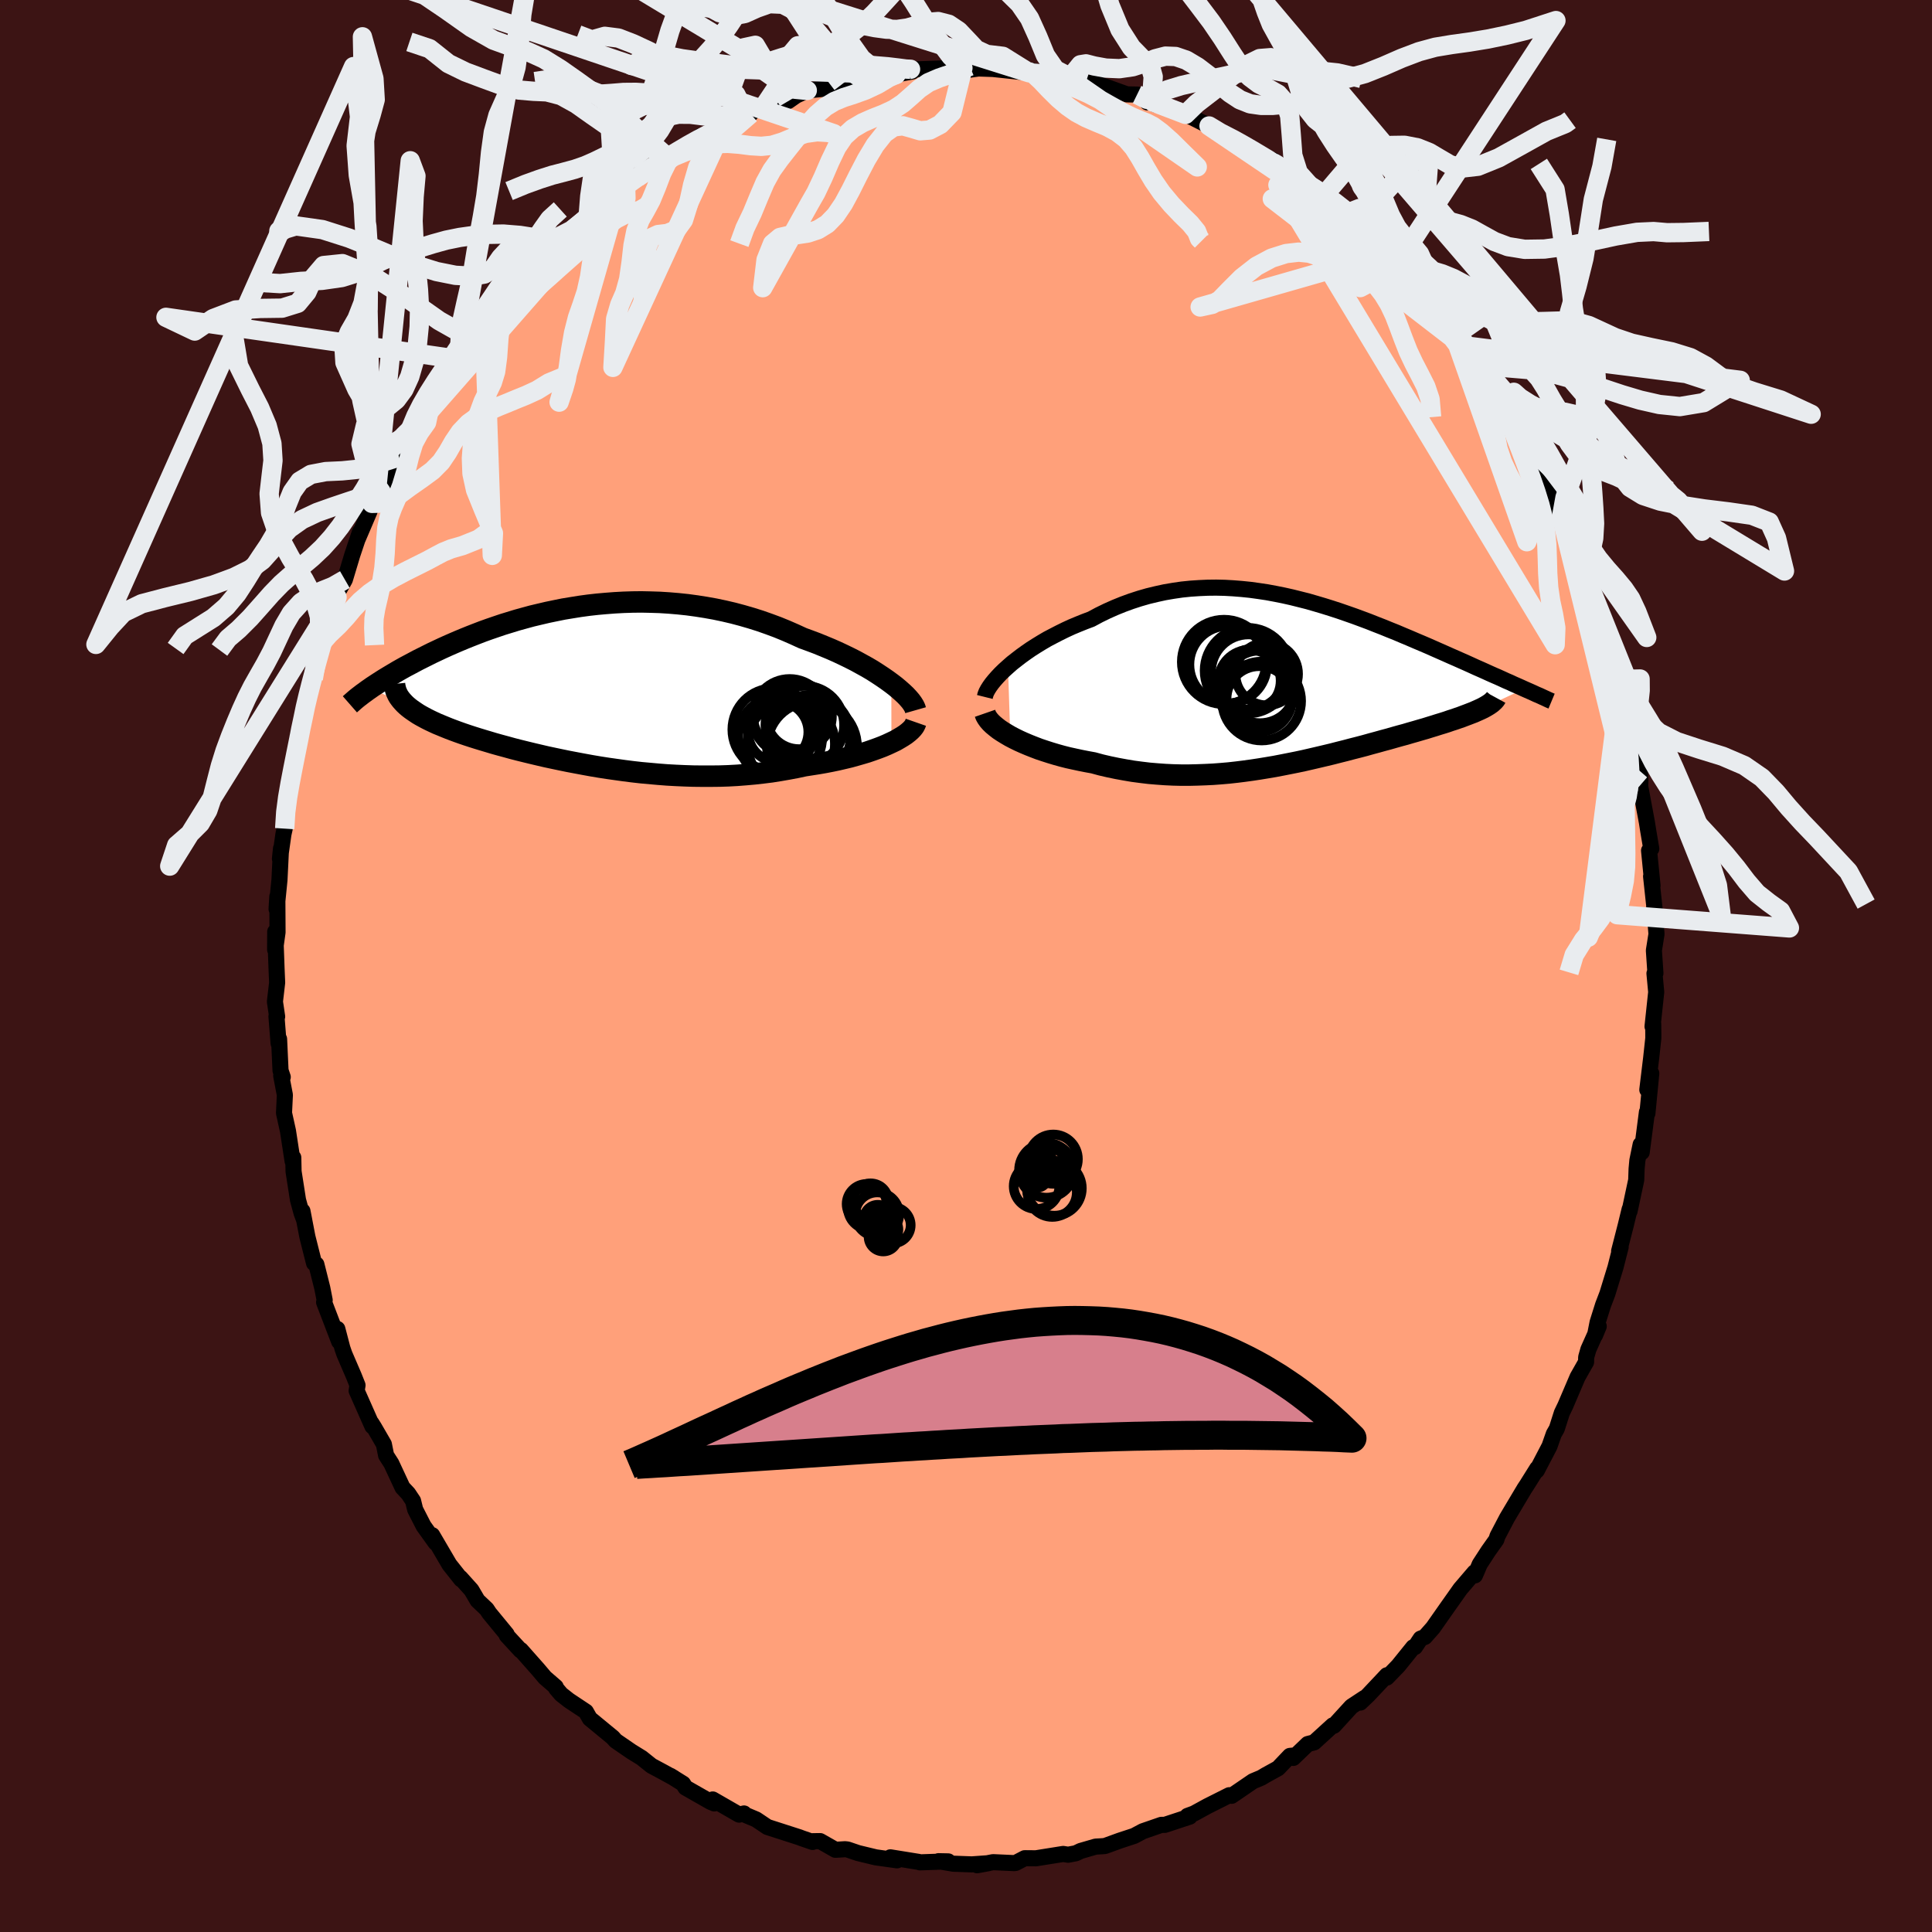 
  <svg viewBox="-100 -100 200 200" xmlns="http://www.w3.org/2000/svg" width="500" height="500" id="face-svg">
    <defs>
      <clipPath id="leftEyeClipPath">
        <polyline points="31.62,-0.29 31.17,-0.62 30.69,-0.95 30.19,-1.28 29.66,-1.62 29.1,-1.95 28.52,-2.27 27.92,-2.6 27.29,-2.92 26.65,-3.23 25.99,-3.54 25.31,-3.84 24.61,-4.13 23.9,-4.42 23.18,-4.69 22.44,-4.96 21.59,-5.35 20.72,-5.73 19.84,-6.09 18.95,-6.42 18.04,-6.74 17.12,-7.03 16.19,-7.3 15.25,-7.55 14.31,-7.77 13.36,-7.97 12.41,-8.14 11.46,-8.29 10.5,-8.42 9.55,-8.52 8.6,-8.6 7.65,-8.66 6.7,-8.69 5.76,-8.71 4.83,-8.7 3.9,-8.67 2.98,-8.62 2.07,-8.55 1.17,-8.47 0.28,-8.37 -0.6,-8.25 -1.47,-8.11 -2.32,-7.97 -3.16,-7.8 -3.98,-7.63 -4.79,-7.44 -5.59,-7.25 -6.36,-7.04 -7.12,-6.83 -7.87,-6.6 -8.59,-6.38 -9.3,-6.14 -10,-5.9 -10.67,-5.66 -11.32,-5.41 -11.96,-5.16 -12.58,-4.91 -13.18,-4.66 -13.76,-4.41 -14.33,-4.16 -14.88,-3.91 -15.41,-3.66 -15.92,-3.42 -16.42,-3.17 -16.9,-2.93 -17.36,-2.7 -17.81,-2.46 -18.24,-2.23 -18.66,-2.01 -19.07,-1.78 -19.46,-1.56 -19.83,-1.34 -20.2,-1.12 -20.55,-0.91 -20.88,-0.71 -21.21,-0.5 -21.52,-0.3 -21.81,-0.11 -22.1,0.08 -22.37,0.27 -18.93,1.66 -18.76,1.84 -18.57,2.02 -18.37,2.19 -18.14,2.37 -17.9,2.54 -17.65,2.71 -17.38,2.89 -17.09,3.06 -16.78,3.23 -16.46,3.4 -16.12,3.57 -15.76,3.74 -15.39,3.91 -15,4.07 -14.59,4.24 -14.17,4.41 -13.72,4.58 -13.26,4.75 -12.78,4.92 -12.28,5.09 -11.76,5.26 -11.22,5.43 -10.66,5.6 -10.09,5.77 -9.49,5.95 -8.88,6.12 -8.25,6.29 -7.6,6.47 -6.94,6.64 -6.25,6.81 -5.55,6.98 -4.83,7.15 -4.1,7.32 -3.35,7.48 -2.59,7.64 -1.81,7.8 -1.02,7.95 -0.22,8.1 0.6,8.25 1.43,8.39 2.27,8.52 3.12,8.64 3.98,8.76 4.85,8.87 5.73,8.97 6.62,9.05 7.51,9.13 8.41,9.2 9.31,9.25 10.21,9.29 11.12,9.32 12.03,9.33 12.94,9.33 13.85,9.32 14.75,9.29 15.66,9.24 16.56,9.17 17.45,9.09 18.34,8.99 19.22,8.88 20.1,8.74 20.96,8.59 21.81,8.43 22.65,8.25 23.36,8.14 24.06,8.03 24.75,7.91 25.42,7.78 26.09,7.64 26.73,7.49 27.36,7.34 27.97,7.17 28.56,7 29.13,6.83 29.68,6.64 30.21,6.45 30.71,6.26 31.18,6.06 31.63,5.85" />
      </clipPath>
      <clipPath id="rightEyeClipPath">
        <polyline points="-29.68,-1.53 -29.26,-1.9 -28.8,-2.26 -28.32,-2.63 -27.82,-2.99 -27.3,-3.35 -26.75,-3.7 -26.18,-4.05 -25.6,-4.39 -24.99,-4.71 -24.37,-5.03 -23.74,-5.34 -23.09,-5.64 -22.42,-5.92 -21.75,-6.19 -21.06,-6.45 -20.26,-6.88 -19.44,-7.28 -18.61,-7.65 -17.77,-7.99 -16.92,-8.3 -16.06,-8.58 -15.19,-8.83 -14.32,-9.04 -13.45,-9.23 -12.57,-9.38 -11.68,-9.51 -10.8,-9.6 -9.91,-9.66 -9.02,-9.7 -8.14,-9.71 -7.25,-9.69 -6.37,-9.64 -5.49,-9.57 -4.61,-9.48 -3.74,-9.36 -2.87,-9.23 -2.01,-9.07 -1.16,-8.9 -0.31,-8.71 0.53,-8.5 1.36,-8.29 2.19,-8.05 3,-7.81 3.8,-7.56 4.6,-7.3 5.38,-7.03 6.15,-6.76 6.91,-6.48 7.66,-6.2 8.39,-5.91 9.11,-5.63 9.82,-5.34 10.52,-5.06 11.2,-4.77 11.87,-4.49 12.52,-4.21 13.16,-3.94 13.79,-3.67 14.4,-3.4 14.99,-3.14 15.58,-2.88 16.14,-2.63 16.69,-2.39 17.23,-2.15 17.75,-1.92 18.26,-1.69 18.76,-1.46 19.24,-1.25 19.71,-1.04 20.17,-0.83 20.62,-0.63 21.06,-0.44 21.48,-0.25 21.89,-0.06 22.29,0.11 22.67,0.29 23.04,0.45 23.4,0.61 23.75,0.77 19.49,2.75 19.26,2.86 19.02,2.97 18.77,3.08 18.5,3.2 18.21,3.31 17.9,3.43 17.58,3.55 17.24,3.68 16.89,3.8 16.52,3.93 16.14,4.05 15.74,4.19 15.33,4.32 14.9,4.45 14.46,4.59 14,4.73 13.52,4.88 13.03,5.02 12.52,5.17 11.99,5.32 11.45,5.48 10.89,5.63 10.32,5.79 9.73,5.96 9.13,6.12 8.52,6.29 7.89,6.46 7.25,6.64 6.6,6.81 5.93,6.98 5.25,7.16 4.57,7.33 3.87,7.51 3.16,7.68 2.44,7.85 1.71,8.02 0.97,8.19 0.22,8.35 -0.53,8.5 -1.29,8.65 -2.07,8.8 -2.84,8.93 -3.63,9.06 -4.42,9.18 -5.22,9.29 -6.02,9.39 -6.83,9.48 -7.64,9.55 -8.45,9.61 -9.27,9.65 -10.1,9.68 -10.92,9.7 -11.75,9.7 -12.58,9.68 -13.42,9.64 -14.25,9.58 -15.08,9.51 -15.91,9.41 -16.74,9.3 -17.57,9.16 -18.39,9.01 -19.21,8.84 -20.03,8.65 -20.84,8.43 -21.5,8.31 -22.16,8.18 -22.81,8.04 -23.45,7.9 -24.08,7.74 -24.69,7.57 -25.29,7.39 -25.88,7.2 -26.45,7.01 -27,6.8 -27.53,6.59 -28.05,6.37 -28.54,6.15 -29.01,5.92 -29.45,5.69" />
      </clipPath>
      <filter id="fuzzy">
        <feTurbulence id="turbulence" baseFrequency="0.05" numOctaves="3" type="noise" result="noise" />
        <feDisplacementMap in="SourceGraphic" in2="noise" scale="2" />
      </filter>
      <linearGradient id="rainbowGradient" x1="0%" y1="0%" x2="100%" y2="0%">
        <stop offset="0%" style="stop-color: rgb(0, 0, 0); stop-opacity: 1" />
        <stop offset="50%" style="stop-color: rgb(255, 215, 0); stop-opacity: 1" />
        <stop offset="100%" style="stop-color: rgb(135, 206, 235); stop-opacity: 1" />
      </linearGradient>
    </defs>
    <rect x="-100" y="-100" width="100%" height="100%" fill="rgb(60, 20, 20)" />
    <polyline id="faceContour" points="71.37,0.75 71.27,0.77 71.45,2.7 71.07,6.26 71.14,6 71.15,7.01 71.15,7.48 70.93,9.51 70.53,12.81 70.94,11.11 70.54,15.25 70.49,15.12 69.95,19.28 69.84,18.48 69.5,20.13 69.42,21 69.38,22.16 68.69,25.39 68.7,25.18 68.3,26.83 67.61,29.52 67.77,29.09 67.23,31.21 66.39,33.94 65.95,35.09 65.38,36.9 65.12,38.22 65.5,37.3 64.43,39.69 64.2,40.5 64.19,41 63.31,42.55 62.05,45.5 61.68,46.27 61.16,47.9 60.85,48.44 60.4,49.72 60.31,49.89 59.09,52.23 59.13,52.02 58.04,53.76 57.82,54.09 56.01,57.13 55.02,59.02 54.9,59.39 54.07,60.56 53.18,61.93 52.69,63.08 52.65,62.76 51.17,64.49 50.21,65.85 49.94,66.23 48.34,68.51 47.51,69.45 47.06,69.63 46.48,70.5 46.3,70.52 44.75,72.44 43.57,73.66 43.57,73.42 41.63,75.48 40.82,76.25 41.25,75.77 39.9,76.66 38.08,78.65 37.97,78.61 36.04,80.37 35.38,80.54 33.88,81.98 33.94,81.73 33.53,81.77 32.31,83.05 31.02,83.76 30.57,84.03 29.71,84.39 27.5,85.9 27.25,85.84 25,86.97 23.61,87.73 22.93,87.98 23.16,88.06 20.58,88.91 20.22,88.91 18.31,89.57 17.41,90.05 15.92,90.54 14.38,91.1 13.97,91.13 13.42,91.16 11.87,91.61 11.37,91.85 10.57,92 10.06,91.92 7.24,92.37 6.08,92.36 5.14,92.85 5.01,92.87 2.8,92.77 1.15,93.09 2.3,92.88 0.6,93 -1.31,92.93 -2.85,92.67 -1.84,92.69 -4.77,92.79 -4.86,92.75 -7.83,92.27 -7.14,92.58 -9.35,92.27 -11.17,91.83 -12.26,91.46 -12.52,91.43 -13.52,91.49 -15.1,90.59 -15.83,90.6 -15.88,90.68 -17.01,90.29 -17.24,90.2 -20.56,89.13 -21.72,88.35 -23.05,87.79 -22.98,87.73 -23.49,87.85 -26.22,86.28 -26.06,86.69 -26.46,86.52 -29.04,85.05 -29.29,84.65 -30.62,83.82 -30.24,84.05 -31.33,83.45 -32.56,82.79 -33.57,81.98 -34.64,81.32 -36.27,80.2 -36.56,79.87 -38.94,77.91 -39.35,77.19 -41.11,76.02 -41.91,75.39 -42.43,74.78 -42.47,74.63 -43.58,73.67 -44.31,72.81 -46.08,70.81 -46.11,70.85 -47.54,69.3 -47.55,69.18 -49.35,66.99 -49.62,66.58 -50.56,65.69 -51.2,64.6 -52.34,63.33 -52.26,63.5 -53.48,61.96 -55.26,58.92 -54.91,59.7 -56.15,57.97 -57.02,56.27 -57.24,55.37 -57.74,54.62 -58.33,53.99 -59.49,51.5 -60.03,50.66 -60.26,49.51 -61.28,47.75 -61.55,47.32 -61.45,47.65 -63.08,43.97 -62.99,43.4 -63.36,42.47 -64.35,40.17 -64.56,39.56 -65.08,37.57 -64.89,38.88 -66.45,34.81 -66.39,34.59 -66.64,33.32 -67.25,30.89 -67.49,30.76 -68.18,28.02 -68.69,25.37 -68.51,26.3 -68.77,25.61 -69.15,24.22 -69.61,21.27 -69.64,19.83 -69.71,20.2 -70.19,17.07 -70.6,15.22 -70.51,13.35 -70.89,11.36 -70.73,11.5 -70.96,10.82 -71.11,7.56 -71.16,8.01 -71.38,5.22 -71.31,5.24 -71.54,3.69 -71.31,1.72 -71.37,0.3 -71.51,-3.55 -71.52,-1.7 -71.27,-3.49 -71.29,-7.19 -71.37,-5.9 -71.07,-8.91 -70.91,-12.17 -71.02,-11.1 -70.66,-13.64 -70.53,-14.22 -70.5,-16.12 -70.2,-18 -69.95,-19.26 -69.85,-19.15 -69.13,-24.06 -68.7,-24.94 -68.69,-24.8 -68.78,-25.42 -68.36,-27.46 -68.06,-28.81 -67.35,-30.67 -67.57,-29.73 -66.75,-33.41 -66.39,-34.53 -65.98,-35.8 -65.11,-38.17 -65.2,-38.24 -65.18,-38.44 -64.3,-40 -63.53,-42.56 -62.74,-44.92 -62.96,-44.23 -61.75,-47.06 -61.49,-47.89 -61.14,-48.05 -60.54,-49.08 -60.82,-48.46 -59.34,-51.44 -57.97,-54.32 -57.65,-55.04 -57.49,-55.59 -57.1,-56.03 -55.29,-58.87 -55.62,-57.98 -54.68,-59.93 -52.46,-63.4 -52.55,-62.8 -52.35,-63.34 -51.3,-64.66 -51.13,-64.68 -49.87,-66.57 -49.01,-67.92 -47.42,-69.64 -47.66,-69.06 -46.98,-69.99 -46.23,-71.17 -44.05,-73.13 -42.5,-74.51 -43.42,-73.63 -42.14,-75.31 -40.84,-76.16 -39.71,-76.89 -39.12,-77.51 -38.19,-78.39 -37.66,-78.98 -35.57,-80.53 -35.77,-80.62 -35.24,-80.78 -34.02,-81.63 -33.68,-82.04 -31.43,-83.4 -30.95,-83.77 -31.06,-83.61 -28.57,-85.04 -27.51,-85.9 -26.96,-85.93 -25.9,-86.43 -25.05,-86.91 -22.3,-88.21 -22.7,-87.95 -21.54,-88.83 -21.16,-88.61 -18.39,-89.54 -17.59,-90.1 -16.43,-90.64 -14.5,-90.83 -14.42,-90.83 -13.19,-91.23 -12.82,-91.29 -10.66,-91.72 -9.57,-91.89 -7.47,-92.54 -7.24,-92.29 -5.54,-92.6 -5.33,-92.81 -5.93,-92.79 -2.25,-92.92 -1.72,-92.98 -0.32,-92.96 0.39,-93.14 0.45,-92.79 1.29,-92.91 2.79,-92.86 6.55,-92.46 6.28,-92.68 6.7,-92.69 8.09,-92.34 7.89,-92.58 10.7,-91.87 12.41,-91.48 11.68,-91.65 11.91,-91.53 13.71,-91.29 16.66,-90.23 17.71,-90.21 19.59,-89.19 18.81,-89.63 18.78,-89.4 19.36,-89.44 22.72,-88.16 22.66,-88.22 25.16,-86.96 26.82,-85.88 27.25,-85.81 27.54,-85.75 27.81,-85.55 29.89,-84.12 31.82,-83.4 31.75,-83.19 31.88,-83.09 32.96,-82.38 32.89,-82.36 35.83,-80.42 37.05,-79.76 37.92,-78.75 38.32,-78.68 39.34,-77.87 40.03,-76.72 40.3,-76.79 42.53,-74.66 43.55,-73.75 43.02,-73.83 45,-72.11 44.59,-72.61 46.79,-70.37 47.32,-69.55 47.16,-69.81 49.28,-67.37 48.53,-67.96 50.57,-65.24 51.4,-64.23 51.91,-64.09 52.87,-62.33 54.32,-59.87 54.35,-60 55.5,-58.6 55.48,-58.56 55.96,-57.87 56.95,-56.3 57.38,-55.55 58.52,-53.67 59.22,-51.78 59.68,-50.82 60.47,-49.38 61.2,-47.74 61.65,-46.5 61.74,-46.7 62.91,-43.95 63.76,-41.63 62.81,-43.9 64.48,-39.53 64.89,-38.33 65.1,-38 65.8,-35.89 65.59,-36.46 66.88,-32.28 66.34,-33.73 67.1,-31.03 67.57,-29.66 67.69,-28.59 67.73,-28.73 68.43,-26.3 69.01,-24.13 69.34,-21.28 69.39,-21.96 69.75,-20.19 69.81,-19.22 69.79,-18.61 70.49,-14.85 70.63,-13.96 70.94,-12.14 70.71,-11.95 71.07,-8.31 70.92,-9.28 71.39,-4.91 71.06,-5.59 71.27,-5.8 71.48,-3.31 71.21,-1.61 71.37,0.75 71.27,0.77" fill="rgb(255, 160, 122)" stroke="black" stroke-width="1.667" stroke-linejoin="round" filter="url(#fuzzy)" />
    <g transform="translate(34.03 -29.46)">
      <polyline id="rightCountour" points="-29.68,-1.53 -29.26,-1.9 -28.8,-2.26 -28.32,-2.63 -27.82,-2.99 -27.3,-3.35 -26.75,-3.7 -26.18,-4.05 -25.6,-4.39 -24.99,-4.71 -24.37,-5.03 -23.74,-5.34 -23.09,-5.64 -22.42,-5.92 -21.75,-6.19 -21.06,-6.45 -20.26,-6.88 -19.44,-7.28 -18.61,-7.65 -17.77,-7.99 -16.92,-8.3 -16.06,-8.58 -15.19,-8.83 -14.32,-9.04 -13.45,-9.23 -12.57,-9.38 -11.68,-9.51 -10.8,-9.6 -9.91,-9.66 -9.02,-9.7 -8.14,-9.71 -7.25,-9.69 -6.37,-9.64 -5.49,-9.57 -4.61,-9.48 -3.74,-9.36 -2.87,-9.23 -2.01,-9.07 -1.16,-8.9 -0.31,-8.71 0.53,-8.5 1.36,-8.29 2.19,-8.05 3,-7.81 3.8,-7.56 4.6,-7.3 5.38,-7.03 6.15,-6.76 6.91,-6.48 7.66,-6.2 8.39,-5.91 9.11,-5.63 9.82,-5.34 10.52,-5.06 11.2,-4.77 11.87,-4.49 12.52,-4.21 13.16,-3.94 13.79,-3.67 14.4,-3.4 14.99,-3.14 15.58,-2.88 16.14,-2.63 16.69,-2.39 17.23,-2.15 17.75,-1.92 18.26,-1.69 18.76,-1.46 19.24,-1.25 19.71,-1.04 20.17,-0.83 20.62,-0.63 21.06,-0.44 21.48,-0.25 21.89,-0.06 22.29,0.11 22.67,0.29 23.04,0.45 23.4,0.61 23.75,0.77 19.49,2.75 19.26,2.86 19.02,2.97 18.77,3.08 18.5,3.2 18.21,3.31 17.9,3.43 17.58,3.55 17.24,3.68 16.89,3.8 16.52,3.93 16.14,4.05 15.74,4.19 15.33,4.32 14.9,4.45 14.46,4.59 14,4.73 13.52,4.88 13.03,5.02 12.52,5.17 11.99,5.32 11.45,5.48 10.89,5.63 10.32,5.79 9.73,5.96 9.13,6.12 8.52,6.29 7.89,6.46 7.25,6.64 6.6,6.81 5.93,6.98 5.25,7.16 4.57,7.33 3.87,7.51 3.16,7.68 2.44,7.85 1.71,8.02 0.97,8.19 0.22,8.35 -0.53,8.5 -1.29,8.65 -2.07,8.8 -2.84,8.93 -3.63,9.06 -4.42,9.18 -5.22,9.29 -6.02,9.39 -6.83,9.48 -7.64,9.55 -8.45,9.61 -9.27,9.65 -10.1,9.68 -10.92,9.7 -11.75,9.7 -12.58,9.68 -13.42,9.64 -14.25,9.58 -15.08,9.51 -15.91,9.41 -16.74,9.3 -17.57,9.16 -18.39,9.01 -19.21,8.84 -20.03,8.65 -20.84,8.43 -21.5,8.31 -22.16,8.18 -22.81,8.04 -23.45,7.9 -24.08,7.74 -24.69,7.57 -25.29,7.39 -25.88,7.2 -26.45,7.01 -27,6.8 -27.53,6.59 -28.05,6.37 -28.54,6.15 -29.01,5.92 -29.45,5.69" fill="white" stroke="white" stroke-width="0" stroke-linejoin="round" filter="url(#fuzzy)" />
    </g>
    <g transform="translate(-39.35 -28.98)">
      <polyline id="leftCountour" points="31.62,-0.29 31.17,-0.62 30.69,-0.95 30.19,-1.28 29.66,-1.62 29.1,-1.95 28.52,-2.27 27.92,-2.6 27.29,-2.92 26.65,-3.23 25.99,-3.54 25.31,-3.84 24.61,-4.13 23.9,-4.42 23.18,-4.69 22.44,-4.96 21.59,-5.35 20.72,-5.73 19.84,-6.09 18.95,-6.42 18.04,-6.74 17.12,-7.03 16.19,-7.3 15.25,-7.55 14.31,-7.77 13.36,-7.97 12.41,-8.14 11.46,-8.29 10.5,-8.42 9.55,-8.52 8.6,-8.6 7.65,-8.66 6.7,-8.69 5.76,-8.71 4.83,-8.7 3.9,-8.67 2.98,-8.62 2.07,-8.55 1.17,-8.47 0.28,-8.37 -0.6,-8.25 -1.47,-8.11 -2.32,-7.97 -3.16,-7.8 -3.98,-7.63 -4.79,-7.44 -5.59,-7.25 -6.36,-7.04 -7.12,-6.83 -7.87,-6.6 -8.59,-6.38 -9.3,-6.14 -10,-5.9 -10.67,-5.66 -11.32,-5.41 -11.96,-5.16 -12.58,-4.91 -13.18,-4.66 -13.76,-4.41 -14.33,-4.16 -14.88,-3.91 -15.41,-3.66 -15.92,-3.42 -16.42,-3.17 -16.9,-2.93 -17.36,-2.7 -17.81,-2.46 -18.24,-2.23 -18.66,-2.01 -19.07,-1.78 -19.46,-1.56 -19.83,-1.34 -20.2,-1.12 -20.55,-0.91 -20.88,-0.71 -21.21,-0.5 -21.52,-0.3 -21.81,-0.11 -22.1,0.08 -22.37,0.27 -18.93,1.66 -18.76,1.84 -18.57,2.02 -18.37,2.19 -18.14,2.37 -17.9,2.54 -17.65,2.71 -17.38,2.89 -17.09,3.06 -16.78,3.23 -16.46,3.4 -16.12,3.57 -15.76,3.74 -15.39,3.91 -15,4.07 -14.59,4.24 -14.17,4.41 -13.72,4.58 -13.26,4.75 -12.78,4.92 -12.28,5.09 -11.76,5.26 -11.22,5.43 -10.66,5.6 -10.09,5.77 -9.49,5.95 -8.88,6.12 -8.25,6.29 -7.6,6.47 -6.94,6.64 -6.25,6.81 -5.55,6.98 -4.83,7.15 -4.1,7.32 -3.35,7.48 -2.59,7.64 -1.81,7.8 -1.02,7.95 -0.22,8.1 0.6,8.25 1.43,8.39 2.27,8.52 3.12,8.64 3.98,8.76 4.85,8.87 5.73,8.97 6.62,9.05 7.51,9.13 8.41,9.2 9.31,9.25 10.21,9.29 11.12,9.32 12.03,9.33 12.94,9.33 13.85,9.32 14.75,9.29 15.66,9.24 16.56,9.17 17.45,9.09 18.34,8.99 19.22,8.88 20.1,8.74 20.96,8.59 21.81,8.43 22.65,8.25 23.36,8.14 24.06,8.03 24.75,7.91 25.42,7.78 26.09,7.64 26.73,7.49 27.36,7.34 27.97,7.17 28.56,7 29.13,6.83 29.68,6.64 30.21,6.45 30.71,6.26 31.18,6.06 31.63,5.85" fill="white" stroke="white" stroke-width="0" stroke-linejoin="round" filter="url(#fuzzy)" />
    </g>
    <g transform="translate(34.03 -29.46)">
      <polyline id="rightUpper" points="-32.08,1.61 -32.02,1.37 -31.92,1.11 -31.77,0.83 -31.58,0.53 -31.35,0.21 -31.08,-0.12 -30.78,-0.46 -30.45,-0.81 -30.08,-1.17 -29.68,-1.53 -29.26,-1.9 -28.8,-2.26 -28.32,-2.63 -27.82,-2.99 -27.3,-3.35 -26.75,-3.7 -26.18,-4.05 -25.6,-4.39 -24.99,-4.71 -24.37,-5.03 -23.74,-5.34 -23.09,-5.64 -22.42,-5.92 -21.75,-6.19 -21.06,-6.45 -20.26,-6.88 -19.44,-7.28 -18.61,-7.65 -17.77,-7.99 -16.92,-8.3 -16.06,-8.58 -15.19,-8.83 -14.32,-9.04 -13.45,-9.23 -12.57,-9.38 -11.68,-9.51 -10.8,-9.6 -9.91,-9.66 -9.02,-9.7 -8.14,-9.71 -7.25,-9.69 -6.37,-9.64 -5.49,-9.57 -4.61,-9.48 -3.74,-9.36 -2.87,-9.23 -2.01,-9.07 -1.16,-8.9 -0.31,-8.71 0.53,-8.5 1.36,-8.29 2.19,-8.05 3,-7.81 3.8,-7.56 4.6,-7.3 5.38,-7.03 6.15,-6.76 6.91,-6.48 7.66,-6.2 8.39,-5.91 9.11,-5.63 9.82,-5.34 10.52,-5.06 11.2,-4.77 11.87,-4.49 12.52,-4.21 13.16,-3.94 13.79,-3.67 14.4,-3.4 14.99,-3.14 15.58,-2.88 16.14,-2.63 16.69,-2.39 17.23,-2.15 17.75,-1.92 18.26,-1.69 18.76,-1.46 19.24,-1.25 19.71,-1.04 20.17,-0.83 20.62,-0.63 21.06,-0.44 21.48,-0.25 21.89,-0.06 22.29,0.11 22.67,0.29 23.04,0.45 23.4,0.61 23.75,0.77 24.09,0.92 24.41,1.06 24.72,1.2 25.02,1.34 25.31,1.46 25.59,1.59 25.85,1.71 26.11,1.83 26.35,1.94 26.59,2.04" fill="none" stroke="black" stroke-width="1.667" stroke-linejoin="round" filter="url(#fuzzy)" />
      <polyline id="rightLower" points="-32.06,3.3 -31.98,3.53 -31.85,3.76 -31.68,4 -31.47,4.24 -31.22,4.48 -30.93,4.72 -30.61,4.97 -30.25,5.21 -29.86,5.45 -29.45,5.69 -29.01,5.92 -28.54,6.15 -28.05,6.37 -27.53,6.59 -27,6.8 -26.45,7.01 -25.88,7.2 -25.29,7.39 -24.69,7.57 -24.08,7.74 -23.45,7.9 -22.81,8.04 -22.16,8.18 -21.5,8.31 -20.84,8.43 -20.03,8.65 -19.21,8.84 -18.39,9.01 -17.57,9.16 -16.74,9.3 -15.91,9.41 -15.08,9.51 -14.25,9.58 -13.42,9.64 -12.58,9.68 -11.75,9.7 -10.92,9.7 -10.1,9.68 -9.27,9.65 -8.45,9.61 -7.64,9.55 -6.83,9.48 -6.02,9.39 -5.22,9.29 -4.42,9.18 -3.63,9.06 -2.84,8.93 -2.07,8.8 -1.29,8.65 -0.53,8.5 0.22,8.35 0.97,8.19 1.71,8.02 2.44,7.85 3.16,7.68 3.87,7.51 4.57,7.33 5.25,7.16 5.93,6.98 6.6,6.81 7.25,6.64 7.89,6.46 8.52,6.29 9.13,6.12 9.73,5.96 10.32,5.79 10.89,5.63 11.45,5.48 11.99,5.32 12.52,5.17 13.03,5.02 13.52,4.88 14,4.73 14.46,4.59 14.9,4.45 15.33,4.32 15.74,4.19 16.14,4.05 16.52,3.93 16.89,3.8 17.24,3.68 17.58,3.55 17.9,3.43 18.21,3.31 18.5,3.2 18.77,3.08 19.02,2.97 19.26,2.86 19.49,2.75 19.69,2.64 19.88,2.53 20.06,2.42 20.22,2.31 20.36,2.21 20.48,2.1 20.59,2 20.69,1.89 20.77,1.79 20.83,1.68" fill="none" stroke="black" stroke-width="2.222" stroke-linejoin="round" filter="url(#fuzzy)" />
      <circle r="4.082" cx="-3.424" cy="2.032" stroke="black" fill="none" stroke-width="1.0" filter="url(#fuzzy)" clip-path="url(#rightEyeClipPath)" /><circle r="4.432" cx="-4.894" cy="-1.113" stroke="black" fill="none" stroke-width="1.0" filter="url(#fuzzy)" clip-path="url(#rightEyeClipPath)" /><circle r="3.884" cx="-4.779" cy="-0.983" stroke="black" fill="none" stroke-width="1.0" filter="url(#fuzzy)" clip-path="url(#rightEyeClipPath)" /><circle r="3.242" cx="-2.899" cy="-0.768" stroke="black" fill="none" stroke-width="1.0" filter="url(#fuzzy)" clip-path="url(#rightEyeClipPath)" /><circle r="4.368" cx="-7.319" cy="-2.018" stroke="black" fill="none" stroke-width="1.0" filter="url(#fuzzy)" clip-path="url(#rightEyeClipPath)" /><circle r="3.208" cx="-4.664" cy="-0.068" stroke="black" fill="none" stroke-width="1.0" filter="url(#fuzzy)" clip-path="url(#rightEyeClipPath)" /><circle r="3.392" cx="-3.669" cy="1.812" stroke="black" fill="none" stroke-width="1.0" filter="url(#fuzzy)" clip-path="url(#rightEyeClipPath)" /><circle r="4.016" cx="-6.889" cy="-1.743" stroke="black" fill="none" stroke-width="1.0" filter="url(#fuzzy)" clip-path="url(#rightEyeClipPath)" /><circle r="3.762" cx="-3.604" cy="0.562" stroke="black" fill="none" stroke-width="1.0" filter="url(#fuzzy)" clip-path="url(#rightEyeClipPath)" /><circle r="4.04" cx="-4.009" cy="0.607" stroke="black" fill="none" stroke-width="1.0" filter="url(#fuzzy)" clip-path="url(#rightEyeClipPath)" />
      </g>
    <g transform="translate(-39.35 -28.98)">
      <polyline id="leftUpper" points="34.13,2.5 34.07,2.29 33.96,2.06 33.8,1.8 33.61,1.54 33.37,1.26 33.09,0.96 32.77,0.66 32.42,0.35 32.04,0.03 31.62,-0.29 31.17,-0.62 30.69,-0.95 30.19,-1.28 29.66,-1.62 29.1,-1.95 28.52,-2.27 27.92,-2.6 27.29,-2.92 26.65,-3.23 25.99,-3.54 25.31,-3.84 24.61,-4.13 23.9,-4.42 23.18,-4.69 22.44,-4.96 21.59,-5.35 20.72,-5.73 19.84,-6.09 18.95,-6.42 18.04,-6.74 17.12,-7.03 16.19,-7.3 15.25,-7.55 14.31,-7.77 13.36,-7.97 12.41,-8.14 11.46,-8.29 10.5,-8.42 9.55,-8.52 8.6,-8.6 7.65,-8.66 6.7,-8.69 5.76,-8.71 4.83,-8.7 3.9,-8.67 2.98,-8.62 2.07,-8.55 1.17,-8.47 0.28,-8.37 -0.6,-8.25 -1.47,-8.11 -2.32,-7.97 -3.16,-7.8 -3.98,-7.63 -4.79,-7.44 -5.59,-7.25 -6.36,-7.04 -7.12,-6.83 -7.87,-6.6 -8.59,-6.38 -9.3,-6.14 -10,-5.9 -10.67,-5.66 -11.32,-5.41 -11.96,-5.16 -12.58,-4.91 -13.18,-4.66 -13.76,-4.41 -14.33,-4.16 -14.88,-3.91 -15.41,-3.66 -15.92,-3.42 -16.42,-3.17 -16.9,-2.93 -17.36,-2.7 -17.81,-2.46 -18.24,-2.23 -18.66,-2.01 -19.07,-1.78 -19.46,-1.56 -19.83,-1.34 -20.2,-1.12 -20.55,-0.91 -20.88,-0.71 -21.21,-0.5 -21.52,-0.3 -21.81,-0.11 -22.1,0.08 -22.37,0.27 -22.63,0.45 -22.87,0.63 -23.11,0.8 -23.33,0.97 -23.54,1.13 -23.74,1.29 -23.93,1.45 -24.1,1.6 -24.27,1.75 -24.43,1.89" fill="none" stroke="black" stroke-width="2.222" stroke-linejoin="round" filter="url(#fuzzy)" />
      <polyline id="leftLower" points="34.16,3.75 34.09,3.95 33.98,4.16 33.82,4.37 33.62,4.58 33.38,4.79 33.1,5.01 32.78,5.22 32.43,5.43 32.05,5.65 31.63,5.85 31.18,6.06 30.71,6.26 30.21,6.45 29.68,6.64 29.13,6.83 28.56,7 27.97,7.17 27.36,7.34 26.73,7.49 26.09,7.64 25.42,7.78 24.75,7.91 24.06,8.03 23.36,8.14 22.65,8.25 21.81,8.43 20.96,8.59 20.1,8.74 19.22,8.88 18.34,8.99 17.45,9.09 16.56,9.17 15.66,9.24 14.75,9.29 13.85,9.32 12.94,9.33 12.03,9.33 11.12,9.32 10.21,9.29 9.31,9.25 8.41,9.2 7.51,9.13 6.62,9.05 5.73,8.97 4.85,8.87 3.98,8.76 3.12,8.64 2.27,8.52 1.43,8.39 0.6,8.25 -0.22,8.1 -1.02,7.95 -1.81,7.8 -2.59,7.64 -3.35,7.48 -4.1,7.32 -4.83,7.15 -5.55,6.98 -6.25,6.81 -6.94,6.64 -7.6,6.47 -8.25,6.29 -8.88,6.12 -9.49,5.95 -10.09,5.77 -10.66,5.6 -11.22,5.43 -11.76,5.26 -12.28,5.09 -12.78,4.92 -13.26,4.75 -13.72,4.58 -14.17,4.41 -14.59,4.24 -15,4.07 -15.39,3.91 -15.76,3.74 -16.12,3.57 -16.46,3.4 -16.78,3.23 -17.09,3.06 -17.38,2.89 -17.65,2.71 -17.9,2.54 -18.14,2.37 -18.37,2.19 -18.57,2.02 -18.76,1.84 -18.93,1.66 -19.09,1.48 -19.23,1.3 -19.36,1.12 -19.47,0.93 -19.56,0.74 -19.64,0.56 -19.7,0.37 -19.75,0.17 -19.79,-0.02 -19.81,-0.22" fill="none" stroke="black" stroke-width="2.222" stroke-linejoin="round" filter="url(#fuzzy)" />
      <circle r="4.072" cx="22.659" cy="4.053" stroke="black" fill="none" stroke-width="1.0" filter="url(#fuzzy)" clip-path="url(#leftEyeClipPath)" /><circle r="3.122" cx="19.909" cy="4.753" stroke="black" fill="none" stroke-width="1.0" filter="url(#fuzzy)" clip-path="url(#leftEyeClipPath)" /><circle r="4.534" cx="21.244" cy="6.013" stroke="black" fill="none" stroke-width="1.0" filter="url(#fuzzy)" clip-path="url(#leftEyeClipPath)" /><circle r="4.656" cx="23.409" cy="6.273" stroke="black" fill="none" stroke-width="1.0" filter="url(#fuzzy)" clip-path="url(#leftEyeClipPath)" /><circle r="3.83" cx="21.089" cy="3.263" stroke="black" fill="none" stroke-width="1.0" filter="url(#fuzzy)" clip-path="url(#leftEyeClipPath)" /><circle r="4.342" cx="20.114" cy="5.343" stroke="black" fill="none" stroke-width="1.0" filter="url(#fuzzy)" clip-path="url(#leftEyeClipPath)" /><circle r="3.4" cx="22.069" cy="3.133" stroke="black" fill="none" stroke-width="1.0" filter="url(#fuzzy)" clip-path="url(#leftEyeClipPath)" /><circle r="4.28" cx="19.444" cy="4.508" stroke="black" fill="none" stroke-width="1.0" filter="url(#fuzzy)" clip-path="url(#leftEyeClipPath)" /><circle r="3.794" cx="21.099" cy="3.063" stroke="black" fill="none" stroke-width="1.0" filter="url(#fuzzy)" clip-path="url(#leftEyeClipPath)" /><circle r="4.244" cx="23.179" cy="5.173" stroke="black" fill="none" stroke-width="1.0" filter="url(#fuzzy)" clip-path="url(#leftEyeClipPath)" />
    </g>
    <g id="hairs">
      <polyline points="0.39,-93.14 -0.47,-92.78 -1.57,-92.34 -2.77,-91.93 -3.89,-91.45 -4.85,-90.79 -5.71,-90.02 -6.55,-89.29 -7.48,-88.68 -8.51,-88.2 -9.61,-87.77 -10.7,-87.29 -11.72,-86.69 -12.62,-85.87 -13.38,-84.75 -14.08,-83.29 -14.79,-81.64 -15.53,-80.07 -16.2,-78.9 -21.04,-70.22 -20.7,-73.09 -20.03,-74.77 -19.25,-75.42 -18.38,-75.62 -17.4,-75.72 -16.36,-75.88 -15.33,-76.22 -14.36,-76.82 -13.49,-77.72 -12.69,-78.9 -11.93,-80.31 -11.15,-81.87 -10.31,-83.48 -9.41,-84.98 -8.46,-86.18 -7.5,-86.86 -6.55,-86.98 -5.65,-86.73 -4.74,-86.46 -3.77,-86.54 -2.66,-87.12 -1.45,-88.37 -0.32,-92.96 -0.32,-92.96 -1.57,-94.17 -2.97,-96.03 -4.31,-98.03 -5.46,-99.86 -6.5,-101.42 -7.58,-102.89 -8.83,-104.49 -10.29,-106.32 -11.91,-108.25 -13.54,-109.88 -15.03,-110.79 -16.28,-110.87 -17.38,-110.85 -18.71,-112.06 -20.88,-115.19" fill="none" stroke="rgb(233, 236, 239)" stroke-width="2" stroke-linejoin="round" filter="url(#fuzzy)" /><polyline points="-5.93,-92.79 -5.74,-92.83 -6.19,-92.85 -7.03,-92.96 -8.12,-93.09 -9.34,-93.19 -10.61,-93.31 -11.88,-93.52 -13.12,-93.85 -14.33,-94.22 -15.51,-94.49 -16.7,-94.56 -17.9,-94.38 -19.12,-94.01 -20.36,-93.61 -21.6,-93.3 -22.85,-93.16 -24.11,-93.22 -25.4,-93.38 -26.73,-93.57 -28.06,-93.73 -29.41,-93.92 -30.83,-94.2 -32.51,-94.34 -34.63,-93.22 -7.24,-92.29 -7.96,-91.98 -9.14,-91.27 -10.41,-90.67 -11.6,-90.24 -12.66,-89.9 -13.63,-89.5 -14.55,-88.94 -15.47,-88.14 -16.42,-87.1 -17.39,-85.91 -18.36,-84.69 -19.28,-83.52 -20.1,-82.38 -20.8,-81.11 -21.44,-79.61 -22.13,-77.94 -22.88,-76.37 -23.46,-74.78" fill="none" stroke="rgb(233, 236, 239)" stroke-width="2" stroke-linejoin="round" filter="url(#fuzzy)" /><polyline points="-30.09,-119.04 -28.52,-113.3 -27.16,-111.48 -25.55,-110.31 -23.67,-108.82 -21.71,-107.02 -19.85,-105.23 -18.2,-103.72 -16.75,-102.4 -15.39,-100.88 -13.97,-98.76 -12.43,-96.2 -10.82,-93.93 -9.29,-92.67 -7.99,-92.38 -7.24,-92.29 -9.57,-91.89 -10.84,-91.9 -12.23,-92.78 -13.56,-94.35 -14.85,-96.05 -16.17,-97.6 -17.57,-98.84 -18.98,-99.56 -20.35,-99.62 -21.65,-99.16 -22.9,-98.6 -24.16,-98.37 -25.51,-98.69 -27.05,-99.54 -28.83,-100.89 -30.81,-102.77 -32.75,-105.02 -34.33,-107.19" fill="none" stroke="rgb(233, 236, 239)" stroke-width="2" stroke-linejoin="round" filter="url(#fuzzy)" /><polyline points="-12.82,-91.29 -13.55,-92.24 -14.62,-93.89 -16.02,-96.16 -17.67,-98.71 -19.37,-100.73 -20.92,-101.55 -22.23,-101.15 -23.38,-100.16 -24.5,-99.33 -25.73,-99.05 -27.1,-99.25 -28.6,-99.73 -30.18,-100.43 -31.84,-101.4 -33.59,-102.45 -35.61,-103.17 -38.65,-104.04 -16.43,-90.64 -17.67,-90.76 -19.22,-91.5 -20.87,-92.65 -22.26,-93.32 -23.36,-93.17 -24.35,-92.52 -25.41,-91.93 -26.65,-91.81 -28.06,-92.22 -29.61,-92.99 -31.22,-93.88 -32.85,-94.72 -34.46,-95.47 -35.98,-96.06 -37.39,-96.24 -38.73,-95.86 -40.18,-96.41" fill="none" stroke="rgb(233, 236, 239)" stroke-width="2" stroke-linejoin="round" filter="url(#fuzzy)" /><polyline points="-18.39,-89.54 -21.81,-95.31 -22.97,-95.06 -23.51,-93.04 -24.16,-91.23 -25.09,-90.15 -26.23,-89.71 -27.49,-89.67 -28.82,-89.82 -30.17,-90.03 -31.52,-90.22 -32.86,-90.36 -34.18,-90.44 -35.46,-90.43 -36.69,-90.33 -37.88,-90.25 -39.06,-90.34 -40.31,-90.73 -41.73,-91.34 -43.32,-91.75 -44.61,-91.56" fill="none" stroke="rgb(233, 236, 239)" stroke-width="2" stroke-linejoin="round" filter="url(#fuzzy)" /><polyline points="-21.16,-88.61 -19.47,-91.14 -18.47,-93.99 -17.41,-95.26 -16.27,-95.4 -15.15,-95.32 -14.06,-95.46 -12.95,-95.91 -11.8,-96.62 -10.63,-97.55 -9.48,-98.65 -8.39,-99.83 -7.37,-100.95 -6.38,-101.89 -5.35,-102.63 -4.24,-103.33 -3.04,-104.2 -1.83,-105.43 -0.73,-107 0.15,-108.75 0.83,-110.71 1.58,-114.01" fill="none" stroke="rgb(233, 236, 239)" stroke-width="2" stroke-linejoin="round" filter="url(#fuzzy)" /><polyline points="-47.3,-80.22 -45.6,-80.92 -44.13,-81.45 -42.85,-81.86 -41.65,-82.17 -40.5,-82.48 -39.43,-82.85 -38.45,-83.28 -37.52,-83.73 -36.62,-84.18 -35.71,-84.66 -34.81,-85.24 -33.9,-85.93 -32.98,-86.69 -32.01,-87.41 -30.95,-87.93 -29.77,-88.18 -28.51,-88.17 -27.22,-88.01 -25.91,-87.91 -24.61,-88.08 -23.38,-88.44 -22.7,-87.95" fill="none" stroke="rgb(233, 236, 239)" stroke-width="2" stroke-linejoin="round" filter="url(#fuzzy)" /><polyline points="-22.7,-87.95 -23.82,-90.2 -25.15,-90.25 -26.46,-90.07 -27.74,-90.09 -28.98,-90.13 -30.18,-89.97 -31.33,-89.61 -32.47,-89.22 -33.67,-89.02 -35.01,-89.17 -36.48,-89.65 -37.97,-90.29 -39.22,-90.78 -40.03,-91.02 -40.62,-91.96" fill="none" stroke="rgb(233, 236, 239)" stroke-width="2" stroke-linejoin="round" filter="url(#fuzzy)" /><polyline points="-33.44,-68.62 -33.33,-70.65 -33.19,-72.73 -33.04,-74.4 -32.62,-75.37 -31.87,-75.72 -30.91,-75.83 -29.98,-76.21 -29.25,-77.22 -28.73,-78.88 -28.3,-80.85 -27.77,-82.67 -27.08,-84.02 -26.23,-84.86 -25.26,-85.55 -24.1,-86.65 -22.3,-88.21" fill="none" stroke="rgb(233, 236, 239)" stroke-width="2" stroke-linejoin="round" filter="url(#fuzzy)" /><polyline points="-46.23,-71.17 -44.53,-72.7 -43.5,-73.65 -42.74,-74.38 -41.96,-75.1 -41.12,-75.85 -40.25,-76.6 -39.37,-77.36 -38.5,-78.1 -37.66,-78.82 -36.84,-79.5 -36.04,-80.15 -35.25,-80.76 -34.43,-81.35 -33.59,-81.95 -32.7,-82.55 -31.77,-83.15 -30.8,-83.76 -29.8,-84.36 -28.77,-84.97 -27.75,-85.54 -26.79,-86.04 -25.9,-86.47 -25.05,-86.91 -36.55,-61.97 -36.39,-64.64 -36.27,-66.99 -35.84,-68.46 -35.32,-69.65 -34.92,-71.09 -34.67,-72.83 -34.47,-74.6 -34.17,-76.09 -33.74,-77.23 -33.19,-78.19 -32.61,-79.27 -32.05,-80.62 -31.5,-82.06 -30.91,-83.25 -30.12,-84.07 -28.57,-85.04" fill="none" stroke="rgb(233, 236, 239)" stroke-width="2" stroke-linejoin="round" filter="url(#fuzzy)" /><polyline points="-31.06,-83.61 -31.47,-84.07 -32.65,-84.71 -34.14,-85.44 -35.64,-86.15 -37.14,-86.99 -38.71,-88.08 -40.35,-89.24 -41.93,-90.11 -43.39,-90.49 -44.78,-90.55 -46.29,-90.68 -48.03,-91.15 -49.94,-91.85 -51.81,-92.55 -53.59,-93.42 -55.53,-94.96 -57.62,-95.66" fill="none" stroke="rgb(233, 236, 239)" stroke-width="2" stroke-linejoin="round" filter="url(#fuzzy)" /><polyline points="-30.95,-83.77 -32.67,-85.28 -35,-87.5 -37.02,-89.26 -38.71,-90.51 -40.31,-91.66 -41.99,-92.84 -43.72,-93.91 -45.4,-94.67 -47.07,-95.17 -48.91,-95.84 -51.2,-97.14 -53.92,-99.06 -56.6,-100.87 -58.32,-101.67 -57.63,-101.03 -13.68,-86.16 -14.3,-86.29 -15.41,-86.36 -16.63,-86.19 -17.83,-85.78 -18.98,-85.3 -20.09,-84.96 -21.19,-84.85 -22.31,-84.92 -23.48,-85.07 -24.65,-85.16 -25.81,-85.13 -26.94,-84.95 -28.04,-84.65 -29.13,-84.26 -30.18,-83.82 -31.17,-83.34 -32.15,-82.79 -33.2,-82.18 -34.02,-81.63" fill="none" stroke="rgb(233, 236, 239)" stroke-width="2" stroke-linejoin="round" filter="url(#fuzzy)" /><polyline points="-35.24,-80.78 -35.2,-79.49 -35.82,-79 -36.66,-78.44 -37.45,-77.6 -38.05,-76.4 -38.44,-74.85 -38.71,-73.07 -38.97,-71.32 -39.31,-69.79 -39.75,-68.46 -40.22,-67.12 -40.62,-65.55 -40.93,-63.76 -41.16,-62.04 -41.38,-60.73 -41.64,-59.78 -42.12,-58.37 -35.77,-80.62 -36.7,-84.85 -36.9,-88 -35.86,-88.54 -34.54,-88.5 -33.42,-89.06 -32.59,-90.43 -31.92,-92.38 -31.3,-94.6 -30.65,-96.83 -29.91,-98.87 -29.06,-100.6 -28.09,-101.96 -27.03,-103.01 -25.92,-103.9 -24.77,-104.9 -23.62,-106.37 -22.51,-108.67 -21.49,-111.91 -20.55,-115.57 -19.57,-118.16 -18.75,-118.06 -19.99,-102.4 -21.23,-101.05 -22.61,-99.95 -23.66,-98.69 -24.54,-97.36 -25.43,-96.11 -26.38,-94.97 -27.37,-93.88 -28.34,-92.77 -29.26,-91.58 -30.13,-90.29 -30.97,-88.95 -31.78,-87.63 -32.59,-86.41 -33.41,-85.31 -34.23,-84.34 -35.01,-83.48 -35.73,-82.65 -36.38,-81.81 -37.07,-80.96 -37.89,-80.18 -38.81,-79.41 -39.12,-77.51 -28.04,-93.57 -28.88,-92.81 -29.48,-91.17 -30.17,-89.4 -30.93,-87.81 -31.71,-86.5 -32.52,-85.43 -33.36,-84.53 -34.24,-83.81 -35.14,-83.32 -36.07,-83.09 -37.02,-83.01 -37.94,-82.73 -38.65,-81.72 -38.95,-79.68 -39.12,-77.51 -40.84,-76.16 -42.08,-75.52 -43.17,-75.24 -44.51,-75.37 -46.17,-75.63 -47.89,-75.77 -49.51,-75.74 -51,-75.62 -52.42,-75.42 -53.8,-75.14 -55.17,-74.76 -56.53,-74.34 -57.87,-73.94 -59.15,-73.53 -60.36,-73.05 -61.57,-72.45 -62.93,-71.8 -64.63,-71.27 -66.66,-70.98 -68.85,-70.87 -71,-70.64 -73.18,-70.77" fill="none" stroke="rgb(233, 236, 239)" stroke-width="2" stroke-linejoin="round" filter="url(#fuzzy)" /><polyline points="69.75,-20.19 68.61,-18.87 67.71,-17.2 67.53,-15.51 67.51,-13.93 67.4,-12.46 67.2,-11.06 66.95,-9.69 66.71,-8.36 66.48,-7.12 66.19,-6.01 65.73,-4.99 64.96,-3.95 63.93,-2.7 62.96,-1.14 62.42,0.66" fill="none" stroke="rgb(233, 236, 239)" stroke-width="2" stroke-linejoin="round" filter="url(#fuzzy)" /><polyline points="-42.5,-74.51 -45.06,-74.67 -47.14,-74.43 -48.17,-73.33 -48.91,-72.26 -49.86,-71.63 -51.19,-71.41 -52.86,-71.5 -54.81,-71.89 -56.94,-72.55 -59.13,-73.4 -61.4,-74.36 -63.86,-75.35 -66.62,-76.23 -69.38,-76.62 -71.13,-76.09 -70.52,-75.09" fill="none" stroke="rgb(233, 236, 239)" stroke-width="2" stroke-linejoin="round" filter="url(#fuzzy)" /><polyline points="-47.66,-69.06 -47.95,-68.89 -48.73,-67.93 -49.58,-66.77 -50.36,-65.65 -51.05,-64.67 -51.67,-63.79 -52.27,-62.93 -52.92,-61.97 -53.61,-60.88 -54.34,-59.67 -55.06,-58.44 -55.72,-57.25 -56.33,-56.17 -56.84,-55.25 -57.23,-54.52 -57.49,-53.88" fill="none" stroke="rgb(233, 236, 239)" stroke-width="2" stroke-linejoin="round" filter="url(#fuzzy)" /><polyline points="-47.42,-69.64 -48.07,-67.28 -48.35,-65.03 -48.49,-63.05 -48.69,-61.53 -49.03,-60.42 -49.49,-59.46 -49.99,-58.42 -50.45,-57.17 -50.82,-55.72 -51.08,-54.15 -51.2,-52.56 -51.14,-50.98 -50.77,-49.28 -49.95,-47.25 -48.92,-44.8 -49.04,-42.51 -49.87,-66.57 -50.95,-65.54 -52.24,-65.5 -54.54,-66.8 -57.89,-69.16 -61.53,-71.48 -64.55,-72.71 -66.5,-72.51 -67.54,-71.29 -68.23,-69.76 -69.19,-68.6 -70.8,-68.1 -73.06,-68.07 -75.61,-67.91 -77.94,-67.02 -79.84,-65.73 -82.82,-67.15 -52.55,-62.8 -52.42,-63.85 -52.34,-65.35 -52.13,-66.99 -51.76,-68.66 -51.37,-70.36 -51.02,-72.1 -50.73,-73.87 -50.41,-75.69 -50.06,-77.6 -49.71,-79.68 -49.44,-81.93 -49.22,-84.21 -48.93,-86.31 -48.45,-88.07 -47.78,-89.58 -47.1,-91.13 -46.58,-93.03 -46.25,-95.43 -45.98,-98.52 -45.31,-102.57 -52.55,-62.8 -52.04,-63.38 -51.21,-63.94 -50.34,-64.7 -49.48,-65.64 -48.62,-66.59 -47.75,-67.45 -46.85,-68.22 -45.93,-68.97 -44.99,-69.74 -44.04,-70.56 -43.11,-71.38 -42.21,-72.19 -41.33,-72.97 -40.48,-73.72 -39.62,-74.48 -38.78,-75.24 -37.94,-76.01 -37.08,-76.72 -36.21,-77.34 -35.33,-77.79 -34.5,-78.05 -33.73,-78.23 -32.83,-78.77" fill="none" stroke="rgb(233, 236, 239)" stroke-width="2" stroke-linejoin="round" filter="url(#fuzzy)" /><polyline points="-61.23,-33.22 -61.31,-34.98 -61.28,-35.98 -61.11,-36.99 -60.82,-38.24 -60.5,-39.67 -60.26,-41.19 -60.13,-42.71 -60.06,-44.13 -59.95,-45.38 -59.72,-46.47 -59.36,-47.44 -58.91,-48.47 -58.43,-49.71 -57.99,-51.18 -57.6,-52.76 -57.17,-54.15 -56.6,-55.2 -55.84,-56.27 -55.29,-58.87" fill="none" stroke="rgb(233, 236, 239)" stroke-width="2" stroke-linejoin="round" filter="url(#fuzzy)" /><polyline points="-57.1,-56.03 -57.49,-55.58 -58.15,-54.93 -59.08,-53.95 -60.18,-52.84 -61.43,-51.94 -62.89,-51.43 -64.57,-51.26 -66.29,-51.18 -67.81,-50.89 -68.97,-50.19 -69.76,-49.07 -70.33,-47.66 -70.86,-46.17 -71.49,-44.77 -72.23,-43.51 -73.02,-42.34 -73.8,-41.16 -74.58,-39.89 -75.46,-38.54 -76.56,-37.22 -77.91,-36.05 -79.42,-35.1 -80.88,-34.18 -81.82,-32.87" fill="none" stroke="rgb(233, 236, 239)" stroke-width="2" stroke-linejoin="round" filter="url(#fuzzy)" /><polyline points="-57.49,-55.59 -56.76,-56.5 -55.93,-57.65 -55.13,-58.84 -54.33,-60.07 -53.56,-61.25 -52.84,-62.31 -52.15,-63.27 -51.48,-64.18 -50.78,-65.09 -50.03,-66.03 -49.25,-66.98 -48.45,-67.92 -47.64,-68.84 -46.79,-69.74 -45.9,-70.64 -44.98,-71.54 -44.05,-72.42 -43.13,-73.25 -42.25,-74.04 -41.37,-74.8 -40.48,-75.55 -39.57,-76.29 -38.69,-76.97 -37.84,-77.65 -57.65,-55.04 -58.98,-54.29 -60.34,-52.92 -61.16,-51.44 -61.73,-50.27 -62.25,-49.36 -62.79,-48.52 -63.37,-47.61 -64.02,-46.6 -64.76,-45.51 -65.64,-44.38 -66.62,-43.29 -67.69,-42.28 -68.78,-41.36 -69.84,-40.49 -70.88,-39.57 -71.9,-38.52 -72.96,-37.32 -74.1,-36.04 -75.29,-34.85 -76.4,-33.9 -77.28,-32.71" fill="none" stroke="rgb(233, 236, 239)" stroke-width="2" stroke-linejoin="round" filter="url(#fuzzy)" /><polyline points="-57.97,-54.32 -57.71,-55 -57.39,-55.86 -56.95,-56.92 -56.36,-58.09 -55.66,-59.3 -54.9,-60.5 -54.13,-61.65 -53.4,-62.72 -52.72,-63.73 -52.06,-64.71 -51.4,-65.69 -50.71,-66.72 -50,-67.79 -49.28,-68.87 -48.56,-69.94 -47.83,-71.01 -47.04,-72.09 -46.18,-73.2 -45.28,-74.31 -44.46,-75.36 -43.79,-76.35 -43.09,-77.33 -42,-78.32" fill="none" stroke="rgb(233, 236, 239)" stroke-width="2" stroke-linejoin="round" filter="url(#fuzzy)" /><polyline points="-59.34,-51.44 -60.67,-55.62 -63.06,-59.7 -64.29,-62.46 -64.4,-64.27 -63.84,-65.63 -63.06,-66.99 -62.42,-68.63 -62.06,-70.56 -61.91,-72.58 -61.89,-74.54 -62.02,-76.56 -62.4,-78.97 -62.91,-81.87 -63.13,-84.92 -62.78,-87.91 -63.4,-93.11 -90.07,-33.29 -88.58,-35.13 -87.24,-36.57 -85.33,-37.5 -82.89,-38.14 -80.3,-38.77 -77.87,-39.46 -75.78,-40.23 -74.11,-41.06 -72.85,-41.99 -71.91,-43.04 -71.06,-44.18 -70.06,-45.27 -68.74,-46.21 -67.17,-46.95 -65.54,-47.53 -64.06,-48.03 -62.82,-48.44 -61.78,-48.68 -61.01,-48.71 -60.82,-48.46 -60.54,-49.08 -61.88,-51.05 -62.63,-54.03 -62.16,-56 -61.09,-57.08 -59.95,-57.82 -58.97,-58.62 -58.19,-59.68 -57.58,-61.02 -57.12,-62.61 -56.79,-64.36 -56.61,-66.18 -56.57,-68.04 -56.68,-70 -56.89,-72.14 -57.12,-74.54 -57.24,-77.13 -57.13,-79.65 -56.94,-81.78 -57.53,-83.36 -61.14,-48.05 -61.36,-49.32 -61.4,-50.91 -61.52,-53.16 -61.93,-55.8 -62.52,-58.44 -62.95,-60.76 -62.97,-62.65 -62.62,-64.27 -62.17,-65.96 -61.89,-67.94 -61.87,-70.21 -62,-72.58 -62.17,-74.89 -62.31,-77.13 -62.43,-79.42 -62.51,-81.85 -62.44,-84.27 -62.11,-86.41 -61.58,-88.13 -61.16,-89.68 -61.29,-91.87 -62.48,-96.19 -61.49,-47.89 -60.69,-47.91 -59.74,-48.11 -58.74,-48.74 -57.59,-49.59 -56.36,-50.45 -55.23,-51.28 -54.34,-52.18 -53.66,-53.19 -53.05,-54.26 -52.36,-55.28 -51.5,-56.18 -50.49,-56.91 -49.41,-57.47 -48.38,-57.92 -47.44,-58.3 -46.53,-58.68 -45.54,-59.08 -44.41,-59.6 -43.18,-60.36 -41.56,-61.03" fill="none" stroke="rgb(233, 236, 239)" stroke-width="2" stroke-linejoin="round" filter="url(#fuzzy)" /><polyline points="-64.3,-40 -65.5,-39.31 -66.49,-38.91 -67.67,-38.42 -68.85,-37.63 -69.84,-36.53 -70.61,-35.22 -71.25,-33.85 -71.87,-32.52 -72.53,-31.27 -73.21,-30.08 -73.86,-28.93 -74.45,-27.76 -75.01,-26.53 -75.57,-25.21 -76.14,-23.79 -76.7,-22.28 -77.19,-20.71 -77.6,-19.12 -77.99,-17.57 -78.49,-16.1 -79.27,-14.77 -80.41,-13.63 -81.71,-12.5 -82.43,-10.34 -65.11,-38.17 -65.78,-36.27 -66.29,-34.67 -66.73,-33.14 -67.13,-31.71 -67.49,-30.39 -67.82,-29.15 -68.12,-27.96 -68.39,-26.81 -68.62,-25.69 -68.86,-24.56 -69.1,-23.33 -69.38,-21.94 -69.68,-20.43 -69.97,-18.92 -70.22,-17.47 -70.42,-15.94 -70.53,-14.22" fill="none" stroke="rgb(233, 236, 239)" stroke-width="2" stroke-linejoin="round" filter="url(#fuzzy)" /><polyline points="-48.6,-45.54 -50.48,-44.18 -52.12,-43.52 -53.3,-43.18 -54.13,-42.84 -54.89,-42.44 -55.76,-41.97 -56.8,-41.45 -58,-40.85 -59.29,-40.17 -60.57,-39.41 -61.73,-38.6 -62.69,-37.78 -63.45,-36.98 -64.14,-36.15 -64.96,-35.26 -65.94,-34.33 -66.75,-33.41" fill="none" stroke="rgb(233, 236, 239)" stroke-width="2" stroke-linejoin="round" filter="url(#fuzzy)" /><polyline points="-67.57,-29.73 -67.1,-32.48 -66.89,-34.44 -66.93,-36.16 -67.43,-37.94 -68.51,-39.97 -69.93,-42.27 -71.22,-44.66 -71.99,-46.91 -72.14,-48.89 -71.94,-50.64 -71.74,-52.33 -71.85,-54.09 -72.34,-55.93 -73.12,-57.78 -74.1,-59.69 -75.3,-62.13 -75.91,-65.79" fill="none" stroke="rgb(233, 236, 239)" stroke-width="2" stroke-linejoin="round" filter="url(#fuzzy)" /><polyline points="67.73,-28.73 68.09,-26.43 68.32,-24.4 68.5,-22.78 68.64,-21.47 68.71,-20.26 68.66,-18.99 68.45,-17.57 68.05,-16.02 67.52,-14.4 66.96,-12.8 66.5,-11.27 66.23,-9.83 66.11,-8.47 66.02,-7.2 65.79,-6.08 65.42,-5.18 65.01,-4.4 64.42,-2.98 67.69,-28.59 67.8,-27.87 67.97,-26.25 68,-24.44 67.95,-22.8 67.95,-21.41 68.02,-20.17 68.13,-18.94 68.21,-17.6 68.24,-16.15 68.26,-14.63 68.28,-13.13 68.3,-11.68 68.28,-10.26 68.15,-8.82 67.86,-7.34 67.51,-5.9 67.41,-5.31 85.24,-3.94 84.32,-5.69 83.11,-6.56 81.88,-7.53 80.81,-8.77 79.76,-10.16 78.6,-11.57 77.33,-12.99 76.02,-14.4 74.77,-15.82 73.65,-17.22 72.69,-18.58 71.88,-19.86 71.18,-21.06 70.57,-22.25 70.05,-23.56 69.7,-25.09 69.61,-26.81 69.79,-28.51 69.78,-29.71 67.57,-29.66 67.1,-31.03 67.75,-30.03 68.32,-29.16 68.87,-28.1 69.51,-26.77 70.39,-25.4 71.7,-24.18 73.57,-23.23 75.87,-22.47 78.33,-21.71 80.57,-20.75 82.39,-19.49 83.84,-18 85.17,-16.41 86.58,-14.85 88.07,-13.3 89.58,-11.68 91.35,-9.78 93.18,-6.41" fill="none" stroke="rgb(233, 236, 239)" stroke-width="2" stroke-linejoin="round" filter="url(#fuzzy)" /><polyline points="66.34,-33.73 67.05,-31.69 67.73,-30.36 68.36,-29.29 69.03,-28.15 69.79,-26.88 70.62,-25.53 71.42,-24.21 72.13,-22.95 72.74,-21.73 73.31,-20.48 73.88,-19.16 74.5,-17.72 75.15,-16.21 75.77,-14.67 76.32,-13.16 76.77,-11.65 77.23,-10.11 77.79,-8.35 78.16,-5.37 64.48,-39.53 64.62,-42.6 64.98,-44.27 65.07,-45.81 64.99,-47.39 64.88,-49.01 64.75,-50.65 64.55,-52.31 64.33,-54.07 64.18,-55.98 64.13,-58.05 64.13,-60.14 64.04,-62.07 63.8,-63.74 63.45,-65.19 63.11,-66.57 62.87,-68.06 62.69,-69.73 62.47,-71.56 62.14,-73.49 61.75,-75.54 61.42,-77.8 60.98,-80.39 59.3,-83.03" fill="none" stroke="rgb(233, 236, 239)" stroke-width="2" stroke-linejoin="round" filter="url(#fuzzy)" /><polyline points="66.33,-85.57 65.83,-82.76 64.94,-79.35 64.45,-76.21 63.97,-73.26 63.25,-70.36 62.48,-67.72 62.09,-65.64 62.38,-64.27 63.28,-63.44 64.4,-62.67 65.2,-61.44 65.33,-59.47 64.83,-56.89 64,-54.07 63,-51.23 62.01,-48.5 61.65,-46.5 68.56,-18.28 68.61,-19.03 68.59,-19.98 68.48,-21.05 68.27,-22.28 67.98,-23.68 67.67,-25.15 67.37,-26.59 67.1,-27.96 66.86,-29.27 66.63,-30.53 66.38,-31.77 66.11,-33.01 65.81,-34.24 65.48,-35.46 65.11,-36.69 64.71,-37.92 64.28,-39.19 63.84,-40.49 63.41,-41.79 62.98,-43.08 62.53,-44.42 62.02,-45.79 61.65,-46.5 70.47,-34.01 69.45,-36.65 68.81,-38.02 68.1,-39.06 67.26,-40.07 66.34,-41.1 65.45,-42.18 64.68,-43.3 64.05,-44.48 63.56,-45.73 63.15,-47.04 62.75,-48.34 62.22,-49.56 61.46,-50.64 60.45,-51.62 59.4,-52.65 58.44,-53.97 57.38,-55.55 55.48,-58.56 57.16,-58.78 58.31,-58.04 60,-57.59 62.02,-57.32 63.9,-56.89 65.36,-56.12 66.32,-54.98 66.89,-53.57 67.3,-52.07 67.84,-50.68 68.74,-49.54 70.09,-48.71 71.88,-48.12 74.01,-47.69 76.39,-47.32 78.93,-47.01 81.36,-46.66 83.15,-45.96 83.9,-44.3 84.73,-40.89 55.5,-58.6 56.71,-59.39 57.35,-58.82 58.37,-58.17 59.64,-57.5 60.79,-56.57 61.69,-55.36 62.48,-54.04 63.37,-52.84 64.51,-51.92 65.88,-51.25 67.36,-50.68 68.79,-50 70.1,-49.19 71.27,-48.8 72.4,-50.6" fill="none" stroke="rgb(233, 236, 239)" stroke-width="2" stroke-linejoin="round" filter="url(#fuzzy)" /><polyline points="55.5,-58.6 55.64,-58.26 55.98,-57.38 56.4,-56.17 56.89,-54.79 57.44,-53.36 57.99,-51.91 58.52,-50.48 59,-49.09 59.42,-47.73 59.76,-46.38 59.99,-45 60.13,-43.57 60.18,-42.11 60.22,-40.64 60.32,-39.18 60.53,-37.74 60.83,-36.35 61.06,-35.01 60.99,-33.26 32.29,-80.85 34.47,-79.48 35.9,-78.64 36.95,-78.04 37.82,-77.49 38.63,-76.88 39.45,-76.2 40.3,-75.45 41.17,-74.67 42.04,-73.88 42.89,-73.11 43.74,-72.39 44.59,-71.68 45.44,-70.97 46.27,-70.22 47.07,-69.4 47.84,-68.53 48.61,-67.59 49.43,-66.59 50.33,-65.53 51.23,-64.57 51.91,-64.09" fill="none" stroke="rgb(233, 236, 239)" stroke-width="2" stroke-linejoin="round" filter="url(#fuzzy)" /><polyline points="51.4,-64.23 52.12,-63.65 53.23,-62.76 54.59,-62.18 56,-61.93 57.33,-61.82 58.6,-61.71 59.86,-61.51 61.22,-61.2 62.72,-60.79 64.36,-60.3 66.1,-59.74 67.91,-59.14 69.79,-58.58 71.77,-58.13 73.9,-57.91 76.36,-58.32 80.15,-60.63 51.4,-64.23 50.39,-65.5 49.37,-66.64 48.37,-67.41 47.38,-67.97 46.45,-68.55 45.6,-69.27 44.86,-70.16 44.17,-71.12 43.49,-72.07 42.75,-72.94 41.92,-73.71 41,-74.37 40.02,-74.94 39.05,-75.44 38.13,-75.89 37.26,-76.36 36.38,-76.85 35.32,-77.39 33.87,-78.1 31.71,-79.42 51.4,-64.23 51.59,-63.01 52.15,-61.53 52.82,-60.23 53.48,-59.22 54.03,-58.34 54.4,-57.39 54.62,-56.24 54.8,-54.93 55.08,-53.53 55.54,-52.16 56.15,-50.86 56.83,-49.6 57.46,-48.33 57.95,-47.03 58.26,-45.72 58.29,-44.54 58.06,-43.92 50.57,-65.24 53.78,-67.49 54.73,-66.72 55.33,-65.26 56,-63.94 56.84,-62.99 57.74,-62.31 58.59,-61.66 59.33,-60.84 59.99,-59.8 60.66,-58.61 61.43,-57.36 62.32,-56.13 63.33,-54.97 64.44,-53.92 65.65,-52.97 66.94,-52.14 68.32,-51.38 69.74,-50.65 71.17,-49.91 72.52,-49.12 73.74,-48.13 74.89,-46.65 76.19,-45.01 35.32,-92.54 35.61,-91.91 36.23,-90.92 37.05,-89.51 37.94,-87.84 38.83,-86.19 39.68,-84.8 40.52,-83.7 41.34,-82.74 42.09,-81.71 42.75,-80.5 43.35,-79.1 43.94,-77.69 44.6,-76.46 45.37,-75.47 46.19,-74.64 46.95,-73.72 47.51,-72.48 47.87,-70.95 48.17,-69.46 48.55,-68.31 48.53,-67.96 48.53,-67.96 48.97,-68.93 48.67,-70.19 47.91,-70.98 47.05,-71.73 46.28,-72.66 45.61,-73.75 45,-74.91 44.36,-76.07 43.68,-77.23 42.96,-78.38 42.22,-79.49 41.47,-80.56 40.71,-81.57 39.92,-82.59 39.1,-83.71 38.22,-84.97 37.31,-86.39 36.44,-87.91 35.74,-89.37 35.28,-90.62 35.05,-91.46 34.92,-91.54 47.32,-69.55 47.77,-69.16 48.72,-68.48 49.97,-67.95 51.43,-67.58 53.02,-67.27 54.66,-66.99 56.35,-66.77 58.11,-66.68 59.89,-66.72 61.6,-66.77 63.14,-66.67 64.48,-66.3 65.76,-65.71 67.19,-65.05 68.91,-64.47 70.93,-64.02 73.05,-63.58 74.99,-62.98 76.59,-62.11 77.98,-61.08 79.51,-60.16 81.58,-59.44 84.34,-58.59 87.49,-57.12 46.79,-70.37 47.22,-69.77 47.8,-69.08 48.54,-68.22 49.36,-67.24 50.22,-66.19 51.11,-65.11 52,-64.01 52.86,-62.93 53.69,-61.9 54.48,-60.95 55.21,-60.08 55.91,-59.27 56.6,-58.46 57.31,-57.59 58.06,-56.6 58.84,-55.49 59.63,-54.26 60.41,-52.94 61.16,-51.6 61.89,-50.27 62.65,-48.98 63.37,-47.8 45,-72.11 42.59,-71.18 40.81,-70.23 39.76,-70.63 38.95,-71.54 38.15,-72.37 37.34,-73.01 36.49,-73.48 35.54,-73.79 34.44,-73.9 33.13,-73.75 31.64,-73.28 30.07,-72.44 28.55,-71.25 27.25,-69.95 26.27,-68.94 25.48,-68.49 24.24,-68.22 43.55,-73.75 43.11,-76.33 42.54,-78.53 41.71,-79.66 40.98,-80.68 40.45,-82.05 39.94,-83.59 39.25,-84.97 38.29,-86.02 37.2,-86.83 36.16,-87.65 35.33,-88.71 34.74,-90.09 34.25,-91.7 33.71,-93.36 33.04,-94.9 32.28,-96.25 31.6,-97.48 31.09,-98.76 30.58,-100.23 29.38,-101.55 63.31,-61.29 62.18,-61.74 61.16,-62.36 60.29,-62.93 59.51,-63.54 58.78,-64.32 58.01,-65.28 57.14,-66.31 56.14,-67.31 55.03,-68.23 53.87,-69.08 52.71,-69.87 51.57,-70.58 50.44,-71.18 49.29,-71.65 48.11,-72 46.9,-72.32 45.75,-72.73 44.77,-73.3 44.03,-73.93 43.55,-73.75" fill="none" stroke="rgb(233, 236, 239)" stroke-width="2" stroke-linejoin="round" filter="url(#fuzzy)" /><polyline points="40.3,-76.79 46.99,-84.04 47.86,-82.82 47.67,-80.27 47.9,-78.44 48.74,-77.51 49.94,-77.1 51.19,-76.76 52.37,-76.29 53.5,-75.66 54.7,-75 56.11,-74.47 57.83,-74.19 59.88,-74.22 62.24,-74.54 64.77,-75.03 67.26,-75.57 69.46,-75.95 71.18,-76.03 72.57,-75.91 74.29,-75.93 76.91,-76.04" fill="none" stroke="rgb(233, 236, 239)" stroke-width="2" stroke-linejoin="round" filter="url(#fuzzy)" /><polyline points="40.3,-76.79 39.89,-77.08 39.28,-77.68 38.57,-78.32 37.75,-78.99 36.79,-79.7 35.73,-80.46 34.65,-81.21 33.66,-81.89 32.78,-82.49 31.99,-83.01 31.21,-83.51 30.36,-84.02 29.45,-84.56 28.53,-85.09 27.72,-85.54 27.04,-85.89 26.32,-86.26 25.16,-86.96 60.05,-63.39 59.69,-63.78 58.9,-64.39 57.8,-65.06 56.57,-65.82 55.32,-66.63 54.08,-67.42 52.86,-68.17 51.69,-68.91 50.62,-69.68 49.66,-70.52 48.8,-71.4 47.97,-72.28 47.11,-73.06 46.16,-73.67 45.14,-74.12 44.11,-74.54 43.14,-75.15 42.27,-76.1 41.5,-77.37 40.73,-78.42 39.34,-77.87" fill="none" stroke="rgb(233, 236, 239)" stroke-width="2" stroke-linejoin="round" filter="url(#fuzzy)" /><polyline points="38.32,-78.68 39.21,-77.91 40.09,-77.23 41.08,-76.54 42.09,-75.81 43.06,-75.1 43.99,-74.43 44.92,-73.81 45.88,-73.23 46.85,-72.63 47.79,-71.97 48.7,-71.22 49.6,-70.4 50.53,-69.54 51.55,-68.69 52.68,-67.9 53.91,-67.15 55.19,-66.43 56.47,-65.7 57.66,-64.97 58.69,-64.28 59.5,-63.65 60.06,-63.11 60.64,-62.71 37.05,-79.76 39.51,-82.65 41.1,-83.85 42.56,-84.58 43.99,-84.94 45.4,-84.96 46.74,-84.7 47.96,-84.21 49.04,-83.57 50.1,-82.95 51.34,-82.6 53,-82.79 55.14,-83.66 57.63,-85.04 60.09,-86.41 62.05,-87.21 62.53,-87.56" fill="none" stroke="rgb(233, 236, 239)" stroke-width="2" stroke-linejoin="round" filter="url(#fuzzy)" /><polyline points="37.05,-79.76 35.61,-80.76 34.4,-82.11 33.83,-83.92 33.67,-86.05 33.51,-88 33.06,-89.41 32.29,-90.27 31.31,-90.82 30.31,-91.32 29.37,-92.03 28.48,-93.05 27.57,-94.42 26.54,-96.04 25.39,-97.73 24.16,-99.36 23.03,-100.84 22.27,-102.17 22.25,-103.66 23.18,-105.52" fill="none" stroke="rgb(233, 236, 239)" stroke-width="2" stroke-linejoin="round" filter="url(#fuzzy)" /><polyline points="48.2,-56.82 48.04,-58.68 47.6,-59.98 46.99,-61.19 46.36,-62.4 45.78,-63.63 45.29,-64.88 44.82,-66.14 44.35,-67.36 43.81,-68.5 43.19,-69.52 42.5,-70.42 41.73,-71.24 40.94,-72.06 40.16,-72.94 39.41,-73.88 38.67,-74.79 37.9,-75.59 37.07,-76.27 36.17,-76.96 35.24,-77.92 34.33,-79.28 33.44,-80.87 32.63,-82.19 31.88,-83.09" fill="none" stroke="rgb(233, 236, 239)" stroke-width="2" stroke-linejoin="round" filter="url(#fuzzy)" /><polyline points="31.75,-83.19 32.14,-82.97 32.85,-82.5 33.85,-81.87 35.03,-81.14 36.2,-80.41 37.26,-79.71 38.19,-79.05 39.03,-78.39 39.84,-77.69 40.68,-76.94 41.57,-76.13 42.48,-75.3 43.34,-74.53 44.1,-73.85 44.76,-73.33 44.97,-73.23 61.07,-97.87 57.94,-96.85 56,-96.37 54.03,-95.96 52.08,-95.64 50.27,-95.39 48.58,-95.11 46.89,-94.65 45.1,-93.97 43.2,-93.14 41.29,-92.38 39.52,-91.9 38.01,-91.8 36.75,-92.04 35.69,-92.45 34.69,-92.9 33.68,-93.35 32.63,-93.76 31.55,-94.03 30.41,-93.94 29.13,-93.31 27.61,-92.17 25.79,-90.76 23.86,-89.27 22.72,-88.16 19.36,-89.44 19.27,-90.56 19.38,-92.06 19.09,-93.1 18.27,-93.91 17.13,-95.08 15.94,-96.94 14.9,-99.46 14.06,-102.3 13.32,-105.03 12.5,-107.24 11.5,-108.66 10.34,-109.3 9.23,-109.62 8.38,-110.42 7.98,-112.44 8.22,-116.19" fill="none" stroke="rgb(233, 236, 239)" stroke-width="2" stroke-linejoin="round" filter="url(#fuzzy)" /><polyline points="17.71,-90.21 18.71,-89.72 19.14,-89.81 19.8,-90.21 20.88,-90.71 22.28,-91.14 23.85,-91.5 25.44,-91.83 26.95,-92.15 28.33,-92.46 29.58,-92.71 30.76,-92.8 31.91,-92.71 33.03,-92.49 34.11,-92.28 35.12,-92.26 36.08,-92.44 37.1,-92.59 38.44,-92.45 40.94,-91.88" fill="none" stroke="rgb(233, 236, 239)" stroke-width="2" stroke-linejoin="round" filter="url(#fuzzy)" /><polyline points="12.41,-91.48 10.68,-92.04 9.24,-92.8 8.23,-94.26 7.43,-96.21 6.58,-98.09 5.55,-99.59 4.33,-100.79 3.05,-101.86 1.84,-102.81 0.76,-103.53 -0.25,-103.96 -1.31,-104.24 -2.51,-104.63 -3.88,-105.34 -5.22,-106.38 -6.18,-107.74 -6.58,-109.87" fill="none" stroke="rgb(233, 236, 239)" stroke-width="2" stroke-linejoin="round" filter="url(#fuzzy)" /><polyline points="36.1,-90.39 35.62,-90.03 34.83,-89.64 33.96,-89.37 32.92,-89.2 31.74,-89.09 30.55,-89.09 29.42,-89.25 28.36,-89.67 27.33,-90.35 26.27,-91.23 25.14,-92.19 23.97,-93.08 22.81,-93.77 21.7,-94.15 20.65,-94.19 19.61,-93.92 18.5,-93.49 17.26,-93.09 15.88,-92.89 14.48,-92.95 13.27,-93.17 12.42,-93.39 11.86,-93.3 10.7,-91.87 23.94,-82.72 22.43,-84.2 21.24,-85.38 20.19,-86.31 19.35,-86.93 18.67,-87.28 17.98,-87.55 17.15,-87.9 16.11,-88.42 14.93,-89.07 13.75,-89.74 12.69,-90.29 11.79,-90.69 10.93,-91.05 9.9,-91.55 8.72,-92.14 8.09,-92.34 6.55,-92.46 3.81,-94.17 2.15,-94.37 1.06,-94.87 0.17,-95.82 -0.76,-96.8 -1.79,-97.49 -2.88,-97.77 -3.98,-97.68 -5.04,-97.39 -6.07,-97.1 -7.13,-96.95 -8.24,-96.98 -9.43,-97.14 -10.69,-97.39 -11.99,-97.68 -13.28,-98.05 -14.56,-98.55 -15.83,-99.22 -17.16,-100.02 -18.58,-100.8 -20.12,-101.39 -21.79,-101.68 -23.52,-101.87 -24.81,-102.34 6.55,-92.46 6.58,-92.55 7.04,-92.31 7.76,-91.64 8.64,-90.71 9.57,-89.79 10.51,-88.99 11.44,-88.34 12.43,-87.81 13.49,-87.35 14.6,-86.89 15.65,-86.32 16.58,-85.61 17.35,-84.72 18.01,-83.68 18.66,-82.53 19.39,-81.3 20.26,-80.04 21.26,-78.84 22.29,-77.76 23.22,-76.85 23.87,-76.05 24.17,-75.3 24.4,-75.07" fill="none" stroke="rgb(233, 236, 239)" stroke-width="2" stroke-linejoin="round" filter="url(#fuzzy)" />
    </g>
    
        <g id="pointNose">
          <g id="rightNose"><circle r="1.596" cx="7.456" cy="20.574" stroke="black" fill="none" stroke-width="1.0" filter="url(#fuzzy)" /><circle r="1.03" cx="7.384" cy="21.918" stroke="black" fill="none" stroke-width="1.0" filter="url(#fuzzy)" /><circle r="1.506" cx="8.82" cy="20.454" stroke="black" fill="none" stroke-width="1.0" filter="url(#fuzzy)" /><circle r="2.544" cx="8.928" cy="23.43" stroke="black" fill="none" stroke-width="1.0" filter="url(#fuzzy)" /><circle r="2.55" cx="9.032" cy="19.994" stroke="black" fill="none" stroke-width="1.0" filter="url(#fuzzy)" /><circle r="2.834" cx="8.328" cy="21.15" stroke="black" fill="none" stroke-width="1.0" filter="url(#fuzzy)" /><circle r="1.522" cx="7.716" cy="21.07" stroke="black" fill="none" stroke-width="1.0" filter="url(#fuzzy)" /><circle r="2.362" cx="7.3" cy="22.794" stroke="black" fill="none" stroke-width="1.0" filter="url(#fuzzy)" /><circle r="2.84" cx="9.148" cy="23.01" stroke="black" fill="none" stroke-width="1.0" filter="url(#fuzzy)" /><circle r="1.002" cx="9.88" cy="21.546" stroke="black" fill="none" stroke-width="1.0" filter="url(#fuzzy)" /></g>
          <g id="leftNose"><circle r="2.274" cx="-9.192" cy="25.71" stroke="black" fill="none" stroke-width="1.0" filter="url(#fuzzy)" /><circle r="1.834" cx="-9.876" cy="24.334" stroke="black" fill="none" stroke-width="1.0" filter="url(#fuzzy)" /><circle r="2.21" cx="-10.008" cy="25.042" stroke="black" fill="none" stroke-width="1.0" filter="url(#fuzzy)" /><circle r="1.882" cx="-7.608" cy="26.83" stroke="black" fill="none" stroke-width="1.0" filter="url(#fuzzy)" /><circle r="1.512" cx="-8.568" cy="28.038" stroke="black" fill="none" stroke-width="1.0" filter="url(#fuzzy)" /><circle r="1.328" cx="-8.328" cy="27.274" stroke="black" fill="none" stroke-width="1.0" filter="url(#fuzzy)" /><circle r="1.198" cx="-9.46" cy="26.482" stroke="black" fill="none" stroke-width="1.0" filter="url(#fuzzy)" /><circle r="1.424" cx="-9.128" cy="26.146" stroke="black" fill="none" stroke-width="1.0" filter="url(#fuzzy)" /><circle r="2.074" cx="-10.28" cy="24.638" stroke="black" fill="none" stroke-width="1.0" filter="url(#fuzzy)" /><circle r="1.458" cx="-8.656" cy="27.594" stroke="black" fill="none" stroke-width="1.0" filter="url(#fuzzy)" /></g>
        </g>
      
    <g id="mouth">
      <polyline points="-34.88,51.62 -34.31,51.38 -33.74,51.13 -33.16,50.87 -32.57,50.61 -31.97,50.34 -31.37,50.07 -30.76,49.79 -30.14,49.5 -29.51,49.21 -28.88,48.92 -28.24,48.62 -27.6,48.32 -26.95,48.02 -26.29,47.72 -25.62,47.41 -24.95,47.1 -24.27,46.79 -23.59,46.47 -22.9,46.16 -22.21,45.84 -21.51,45.53 -20.8,45.21 -20.09,44.9 -19.37,44.59 -18.65,44.27 -17.93,43.96 -17.19,43.65 -16.46,43.35 -15.72,43.04 -14.97,42.74 -14.22,42.44 -13.47,42.15 -12.71,41.85 -11.95,41.57 -11.19,41.29 -10.42,41.01 -9.65,40.74 -8.87,40.47 -8.09,40.21 -7.31,39.96 -6.52,39.71 -5.74,39.47 -4.94,39.24 -4.15,39.01 -3.35,38.8 -2.56,38.59 -1.76,38.39 -0.95,38.2 -0.15,38.02 0.66,37.85 1.47,37.69 2.28,37.54 3.09,37.4 3.91,37.27 4.72,37.16 5.54,37.05 6.35,36.96 7.17,36.88 7.99,36.82 8.81,36.77 9.63,36.73 10.45,36.7 11.27,36.69 12.09,36.7 12.91,36.72 13.74,36.75 14.56,36.8 15.38,36.87 16.2,36.95 17.02,37.05 17.83,37.17 18.65,37.31 19.47,37.46 20.29,37.63 21.1,37.82 21.91,38.03 22.73,38.26 23.54,38.51 24.34,38.77 25.15,39.06 25.96,39.37 26.76,39.7 27.56,40.05 28.36,40.43 29.15,40.82 29.95,41.24 30.74,41.68 31.52,42.15 32.31,42.63 33.09,43.15 33.87,43.68 34.64,44.24 35.41,44.83 36.18,45.44 36.95,46.07 37.71,46.74 38.46,47.42 39.21,48.14 39.96,48.88 39.96,48.88 39.21,48.85 38.47,48.81 37.72,48.78 36.97,48.76 36.22,48.73 35.47,48.71 34.72,48.69 33.98,48.67 33.23,48.65 32.48,48.63 31.73,48.62 30.98,48.61 30.23,48.6 29.48,48.59 28.74,48.58 27.99,48.58 27.24,48.58 26.49,48.57 25.74,48.57 24.99,48.58 24.25,48.58 23.5,48.59 22.75,48.59 22,48.6 21.25,48.61 20.5,48.62 19.76,48.64 19.01,48.65 18.26,48.67 17.51,48.68 16.76,48.7 16.01,48.72 15.27,48.74 14.52,48.77 13.77,48.79 13.02,48.81 12.27,48.84 11.52,48.87 10.78,48.9 10.03,48.92 9.28,48.96 8.53,48.99 7.78,49.02 7.03,49.05 6.29,49.09 5.54,49.12 4.79,49.16 4.04,49.2 3.29,49.23 2.54,49.27 1.79,49.31 1.05,49.35 0.3,49.39 -0.45,49.44 -1.2,49.48 -1.95,49.52 -2.7,49.57 -3.44,49.61 -4.19,49.66 -4.94,49.7 -5.69,49.75 -6.44,49.79 -7.19,49.84 -7.93,49.89 -8.68,49.94 -9.43,49.98 -10.18,50.03 -10.93,50.08 -11.68,50.13 -12.42,50.18 -13.17,50.23 -13.92,50.28 -14.67,50.33 -15.42,50.38 -16.17,50.43 -16.91,50.48 -17.66,50.53 -18.41,50.58 -19.16,50.63 -19.91,50.68 -20.66,50.73 -21.41,50.78 -22.15,50.83 -22.9,50.88 -23.65,50.93 -24.4,50.98 -25.15,51.03 -25.9,51.08 -26.64,51.13 -27.39,51.18 -28.14,51.23 -28.89,51.28 -29.64,51.32 -30.39,51.37 -31.13,51.42 -31.88,51.46 -32.63,51.51 -33.38,51.55 -34.13,51.6" fill="rgb(215,127,140)" stroke="black" stroke-width="3" stroke-linejoin="round" filter="url(#fuzzy)" />
    </g>
  </svg>
  